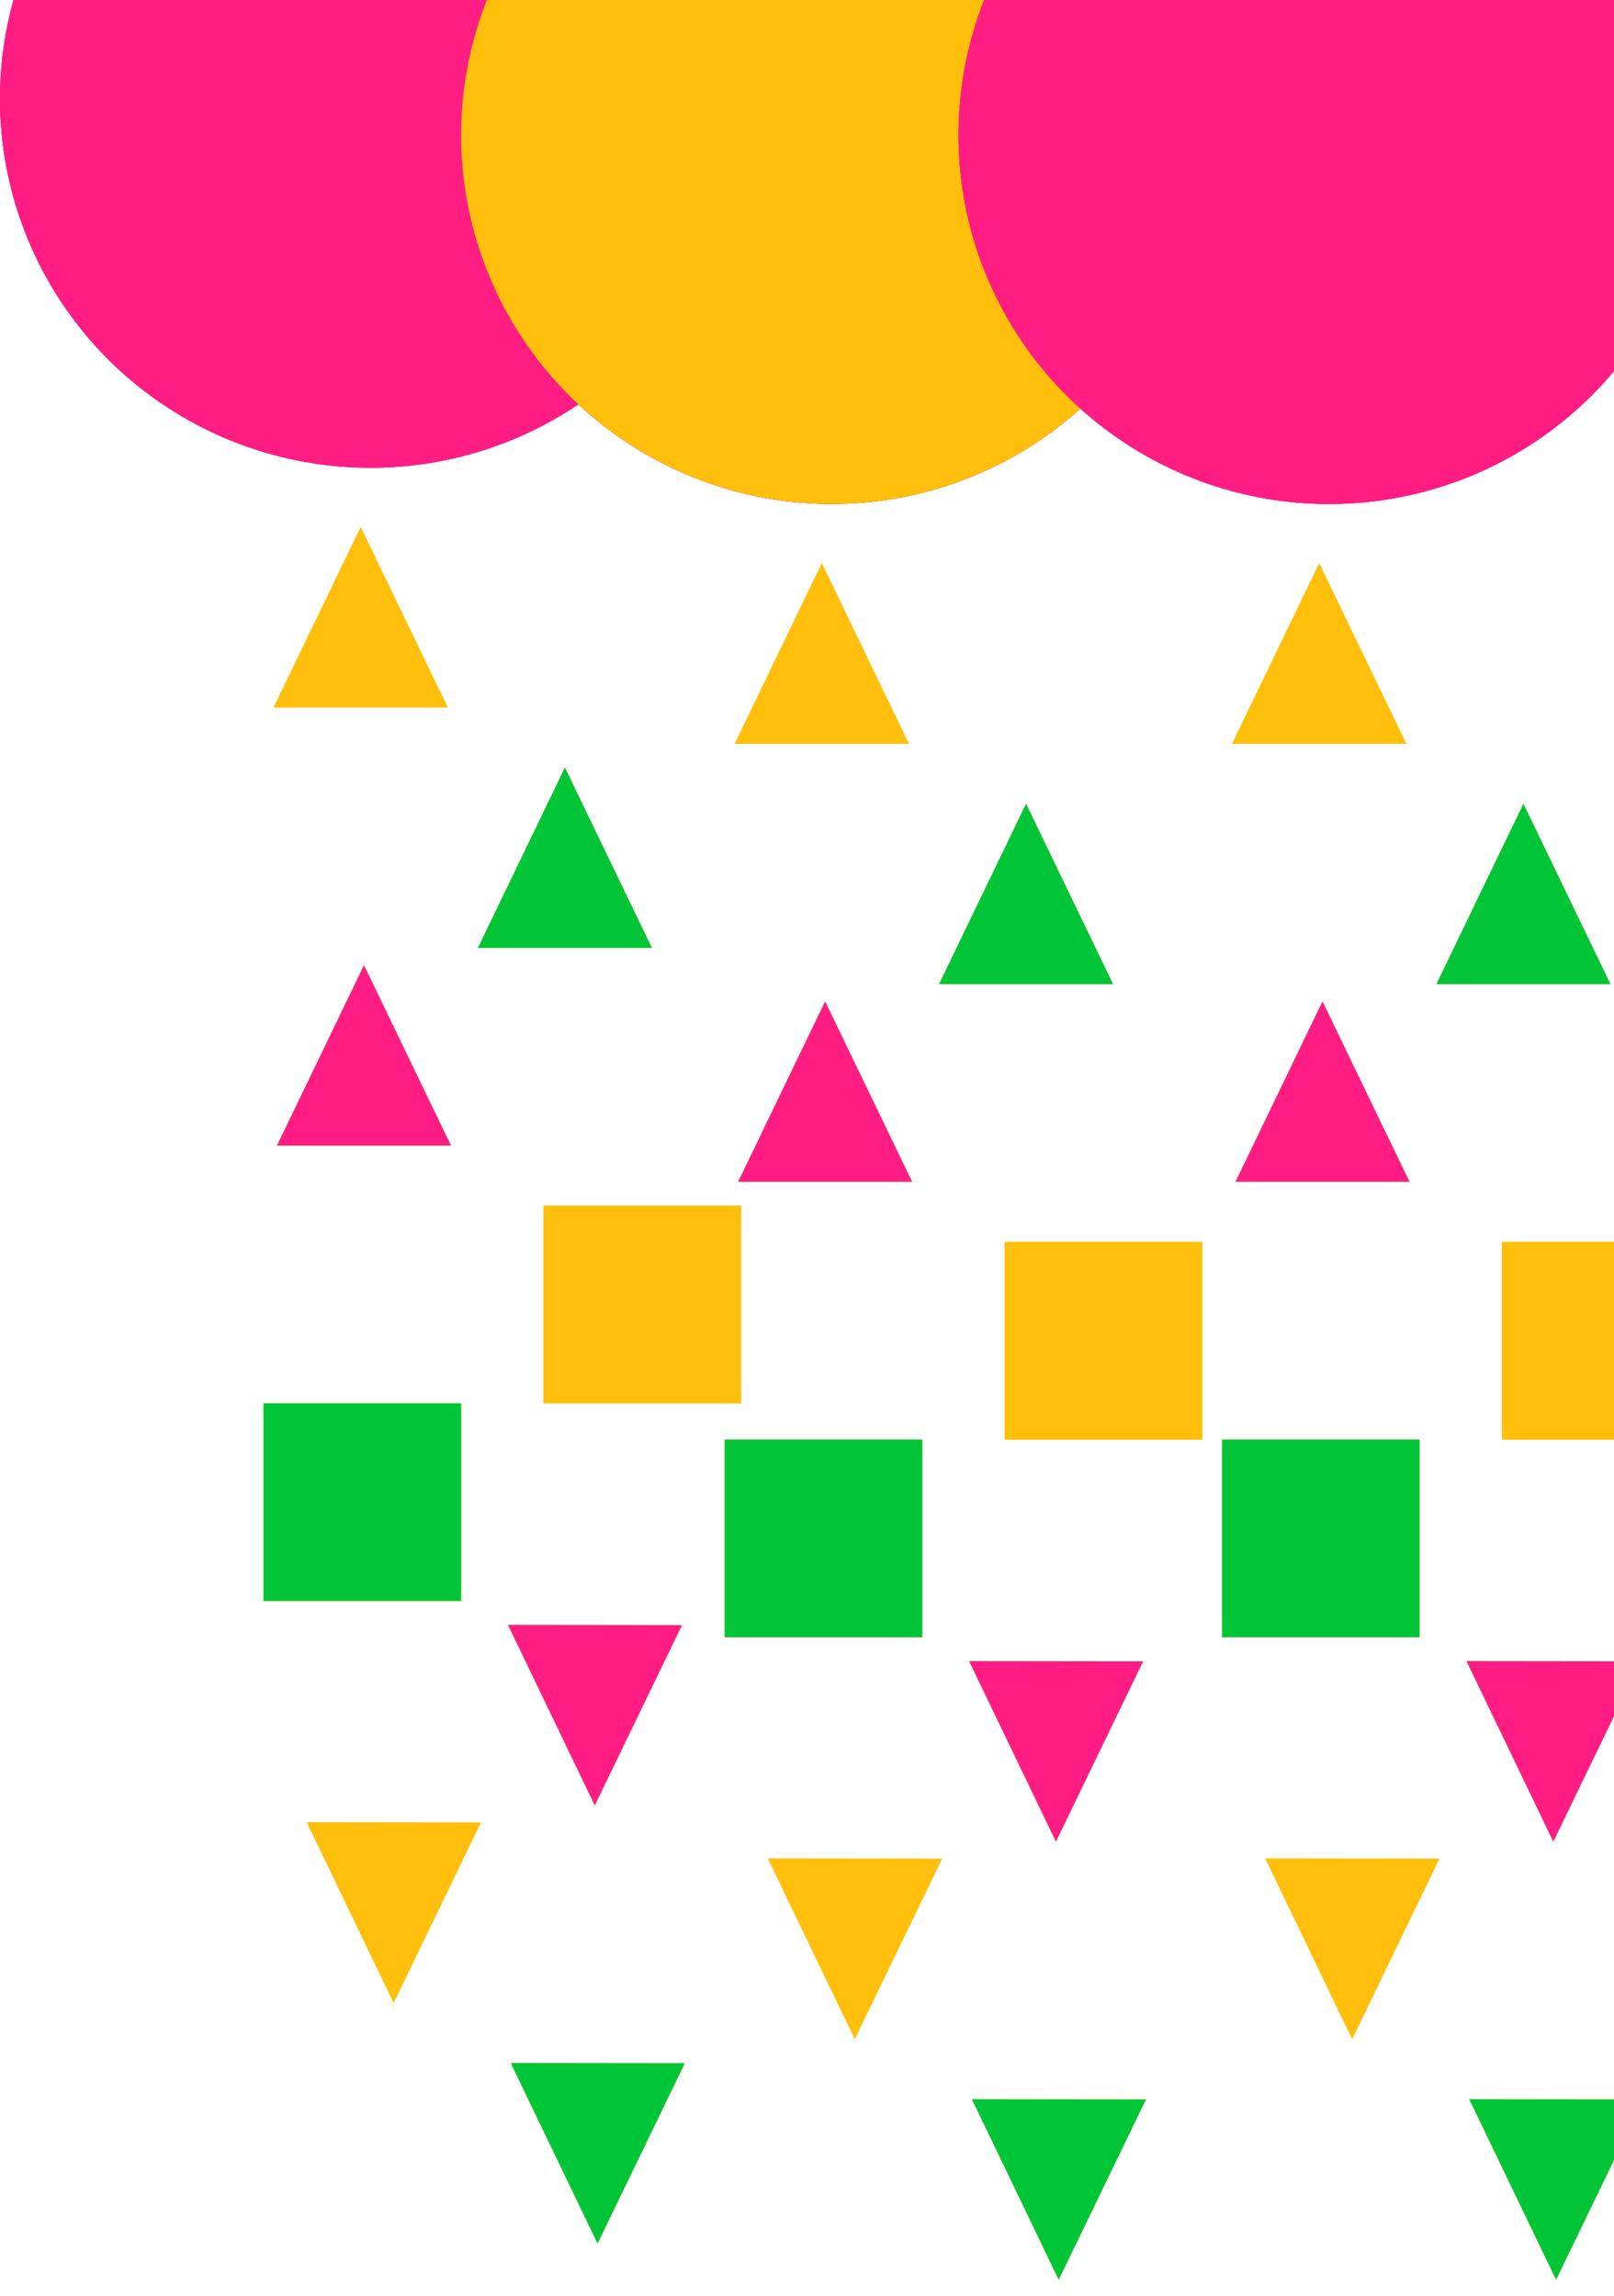<svg width="490" height="697" viewBox="0 0 490 697" fill="none" xmlns="http://www.w3.org/2000/svg">
<ellipse cx="112.5" cy="30" rx="112.5" ry="112" fill="#FF1D84"/>
<ellipse cx="112.5" cy="30" rx="112.5" ry="112" fill="#FF1D84"/>
<ellipse cx="112.5" cy="30" rx="112.5" ry="112" fill="#FF1D84"/>
<path d="M109.5 160L135.914 214.75H83.086L109.5 160Z" fill="#FFBF0A"/>
<path d="M109.5 160L135.914 214.75H83.086L109.5 160Z" fill="#FFBF0A"/>
<path d="M171.5 233L197.914 287.75H145.086L171.5 233Z" fill="#FFBF0A"/>
<path d="M171.5 233L197.914 287.75H145.086L171.5 233Z" fill="#00C537"/>
<path d="M110.5 293L136.914 347.75H84.086L110.5 293Z" fill="#FFBF0A"/>
<path d="M110.5 293L136.914 347.75H84.086L110.5 293Z" fill="#FF1D84"/>
<g filter="url(#filter0_d_63_5)">
<path d="M181.414 677.037L155.065 622.256L207.892 622.318L181.414 677.037Z" fill="#FFBF0A"/>
<path d="M181.414 677.037L155.065 622.256L207.892 622.318L181.414 677.037Z" fill="#00C537"/>
</g>
<g filter="url(#filter1_d_63_5)">
<path d="M119.5 603.964L93.151 549.183L145.978 549.245L119.5 603.964Z" fill="#FFBF0A"/>
<path d="M119.5 603.964L93.151 549.183L145.978 549.245L119.5 603.964Z" fill="#FFBF0A"/>
</g>
<g filter="url(#filter2_d_63_5)">
<path d="M180.57 544.036L154.221 489.255L207.048 489.317L180.57 544.036Z" fill="#FFBF0A"/>
<path d="M180.57 544.036L154.221 489.255L207.048 489.317L180.57 544.036Z" fill="#FF1D84"/>
</g>
<rect x="165" y="366" width="60" height="60" fill="#FFBF0A"/>
<rect x="165" y="366" width="60" height="60" fill="#FFBF0A"/>
<rect x="80" y="426" width="60" height="60" fill="#FFBF0A"/>
<rect x="80" y="426" width="60" height="60" fill="#00C537"/>
<ellipse cx="252.5" cy="41" rx="112.5" ry="112" fill="#FF1D84"/>
<ellipse cx="252.5" cy="41" rx="112.5" ry="112" fill="#FF1D84"/>
<ellipse cx="252.5" cy="41" rx="112.5" ry="112" fill="#FFBF0A"/>
<path d="M249.5 171L275.914 225.75H223.086L249.5 171Z" fill="#FFBF0A"/>
<path d="M249.5 171L275.914 225.75H223.086L249.5 171Z" fill="#FFBF0A"/>
<path d="M311.5 244L337.914 298.75H285.086L311.5 244Z" fill="#FFBF0A"/>
<path d="M311.5 244L337.914 298.75H285.086L311.5 244Z" fill="#00C537"/>
<path d="M250.5 304L276.914 358.75H224.086L250.5 304Z" fill="#FFBF0A"/>
<path d="M250.5 304L276.914 358.75H224.086L250.5 304Z" fill="#FF1D84"/>
<g filter="url(#filter3_d_63_5)">
<path d="M321.414 688.037L295.065 633.256L347.892 633.318L321.414 688.037Z" fill="#FFBF0A"/>
<path d="M321.414 688.037L295.065 633.256L347.892 633.318L321.414 688.037Z" fill="#00C537"/>
</g>
<g filter="url(#filter4_d_63_5)">
<path d="M259.5 614.964L233.151 560.183L285.978 560.245L259.5 614.964Z" fill="#FFBF0A"/>
<path d="M259.5 614.964L233.151 560.183L285.978 560.245L259.5 614.964Z" fill="#FFBF0A"/>
</g>
<g filter="url(#filter5_d_63_5)">
<path d="M320.57 555.036L294.221 500.255L347.048 500.317L320.57 555.036Z" fill="#FFBF0A"/>
<path d="M320.57 555.036L294.221 500.255L347.048 500.317L320.57 555.036Z" fill="#FF1D84"/>
</g>
<rect x="305" y="377" width="60" height="60" fill="#FFBF0A"/>
<rect x="305" y="377" width="60" height="60" fill="#FFBF0A"/>
<rect x="220" y="437" width="60" height="60" fill="#FFBF0A"/>
<rect x="220" y="437" width="60" height="60" fill="#00C537"/>
<ellipse cx="403.5" cy="41" rx="112.5" ry="112" fill="#FF1D84"/>
<ellipse cx="403.5" cy="41" rx="112.5" ry="112" fill="#FF1D84"/>
<ellipse cx="403.5" cy="41" rx="112.5" ry="112" fill="#FF1D84"/>
<path d="M400.5 171L426.914 225.75H374.086L400.5 171Z" fill="#FFBF0A"/>
<path d="M400.5 171L426.914 225.75H374.086L400.5 171Z" fill="#FFBF0A"/>
<path d="M462.5 244L488.914 298.75H436.086L462.5 244Z" fill="#FFBF0A"/>
<path d="M462.5 244L488.914 298.75H436.086L462.5 244Z" fill="#00C537"/>
<path d="M401.5 304L427.914 358.75H375.086L401.5 304Z" fill="#FFBF0A"/>
<path d="M401.5 304L427.914 358.75H375.086L401.5 304Z" fill="#FF1D84"/>
<g filter="url(#filter6_d_63_5)">
<path d="M472.414 688.037L446.065 633.256L498.892 633.318L472.414 688.037Z" fill="#FFBF0A"/>
<path d="M472.414 688.037L446.065 633.256L498.892 633.318L472.414 688.037Z" fill="#00C537"/>
</g>
<g filter="url(#filter7_d_63_5)">
<path d="M410.5 614.964L384.151 560.183L436.978 560.245L410.5 614.964Z" fill="#FFBF0A"/>
<path d="M410.5 614.964L384.151 560.183L436.978 560.245L410.5 614.964Z" fill="#FFBF0A"/>
</g>
<g filter="url(#filter8_d_63_5)">
<path d="M471.57 555.036L445.221 500.255L498.048 500.317L471.57 555.036Z" fill="#FFBF0A"/>
<path d="M471.57 555.036L445.221 500.255L498.048 500.317L471.57 555.036Z" fill="#FF1D84"/>
</g>
<rect x="456" y="377" width="60" height="60" fill="#FFBF0A"/>
<rect x="456" y="377" width="60" height="60" fill="#FFBF0A"/>
<rect x="371" y="437" width="60" height="60" fill="#FFBF0A"/>
<rect x="371" y="437" width="60" height="60" fill="#00C537"/>
<defs>
<filter id="filter0_d_63_5" x="151.065" y="622.256" width="60.828" height="62.781" filterUnits="userSpaceOnUse" color-interpolation-filters="sRGB">
<feFlood flood-opacity="0" result="BackgroundImageFix"/>
<feColorMatrix in="SourceAlpha" type="matrix" values="0 0 0 0 0 0 0 0 0 0 0 0 0 0 0 0 0 0 127 0" result="hardAlpha"/>
<feOffset dy="4"/>
<feGaussianBlur stdDeviation="2"/>
<feComposite in2="hardAlpha" operator="out"/>
<feColorMatrix type="matrix" values="0 0 0 0 0 0 0 0 0 0 0 0 0 0 0 0 0 0 0.25 0"/>
<feBlend mode="normal" in2="BackgroundImageFix" result="effect1_dropShadow_63_5"/>
<feBlend mode="normal" in="SourceGraphic" in2="effect1_dropShadow_63_5" result="shape"/>
</filter>
<filter id="filter1_d_63_5" x="89.15" y="549.183" width="60.828" height="62.781" filterUnits="userSpaceOnUse" color-interpolation-filters="sRGB">
<feFlood flood-opacity="0" result="BackgroundImageFix"/>
<feColorMatrix in="SourceAlpha" type="matrix" values="0 0 0 0 0 0 0 0 0 0 0 0 0 0 0 0 0 0 127 0" result="hardAlpha"/>
<feOffset dy="4"/>
<feGaussianBlur stdDeviation="2"/>
<feComposite in2="hardAlpha" operator="out"/>
<feColorMatrix type="matrix" values="0 0 0 0 0 0 0 0 0 0 0 0 0 0 0 0 0 0 0.25 0"/>
<feBlend mode="normal" in2="BackgroundImageFix" result="effect1_dropShadow_63_5"/>
<feBlend mode="normal" in="SourceGraphic" in2="effect1_dropShadow_63_5" result="shape"/>
</filter>
<filter id="filter2_d_63_5" x="150.221" y="489.255" width="60.828" height="62.781" filterUnits="userSpaceOnUse" color-interpolation-filters="sRGB">
<feFlood flood-opacity="0" result="BackgroundImageFix"/>
<feColorMatrix in="SourceAlpha" type="matrix" values="0 0 0 0 0 0 0 0 0 0 0 0 0 0 0 0 0 0 127 0" result="hardAlpha"/>
<feOffset dy="4"/>
<feGaussianBlur stdDeviation="2"/>
<feComposite in2="hardAlpha" operator="out"/>
<feColorMatrix type="matrix" values="0 0 0 0 0 0 0 0 0 0 0 0 0 0 0 0 0 0 0.25 0"/>
<feBlend mode="normal" in2="BackgroundImageFix" result="effect1_dropShadow_63_5"/>
<feBlend mode="normal" in="SourceGraphic" in2="effect1_dropShadow_63_5" result="shape"/>
</filter>
<filter id="filter3_d_63_5" x="291.065" y="633.256" width="60.827" height="62.781" filterUnits="userSpaceOnUse" color-interpolation-filters="sRGB">
<feFlood flood-opacity="0" result="BackgroundImageFix"/>
<feColorMatrix in="SourceAlpha" type="matrix" values="0 0 0 0 0 0 0 0 0 0 0 0 0 0 0 0 0 0 127 0" result="hardAlpha"/>
<feOffset dy="4"/>
<feGaussianBlur stdDeviation="2"/>
<feComposite in2="hardAlpha" operator="out"/>
<feColorMatrix type="matrix" values="0 0 0 0 0 0 0 0 0 0 0 0 0 0 0 0 0 0 0.25 0"/>
<feBlend mode="normal" in2="BackgroundImageFix" result="effect1_dropShadow_63_5"/>
<feBlend mode="normal" in="SourceGraphic" in2="effect1_dropShadow_63_5" result="shape"/>
</filter>
<filter id="filter4_d_63_5" x="229.151" y="560.183" width="60.828" height="62.781" filterUnits="userSpaceOnUse" color-interpolation-filters="sRGB">
<feFlood flood-opacity="0" result="BackgroundImageFix"/>
<feColorMatrix in="SourceAlpha" type="matrix" values="0 0 0 0 0 0 0 0 0 0 0 0 0 0 0 0 0 0 127 0" result="hardAlpha"/>
<feOffset dy="4"/>
<feGaussianBlur stdDeviation="2"/>
<feComposite in2="hardAlpha" operator="out"/>
<feColorMatrix type="matrix" values="0 0 0 0 0 0 0 0 0 0 0 0 0 0 0 0 0 0 0.25 0"/>
<feBlend mode="normal" in2="BackgroundImageFix" result="effect1_dropShadow_63_5"/>
<feBlend mode="normal" in="SourceGraphic" in2="effect1_dropShadow_63_5" result="shape"/>
</filter>
<filter id="filter5_d_63_5" x="290.221" y="500.255" width="60.827" height="62.781" filterUnits="userSpaceOnUse" color-interpolation-filters="sRGB">
<feFlood flood-opacity="0" result="BackgroundImageFix"/>
<feColorMatrix in="SourceAlpha" type="matrix" values="0 0 0 0 0 0 0 0 0 0 0 0 0 0 0 0 0 0 127 0" result="hardAlpha"/>
<feOffset dy="4"/>
<feGaussianBlur stdDeviation="2"/>
<feComposite in2="hardAlpha" operator="out"/>
<feColorMatrix type="matrix" values="0 0 0 0 0 0 0 0 0 0 0 0 0 0 0 0 0 0 0.25 0"/>
<feBlend mode="normal" in2="BackgroundImageFix" result="effect1_dropShadow_63_5"/>
<feBlend mode="normal" in="SourceGraphic" in2="effect1_dropShadow_63_5" result="shape"/>
</filter>
<filter id="filter6_d_63_5" x="442.065" y="633.256" width="60.827" height="62.781" filterUnits="userSpaceOnUse" color-interpolation-filters="sRGB">
<feFlood flood-opacity="0" result="BackgroundImageFix"/>
<feColorMatrix in="SourceAlpha" type="matrix" values="0 0 0 0 0 0 0 0 0 0 0 0 0 0 0 0 0 0 127 0" result="hardAlpha"/>
<feOffset dy="4"/>
<feGaussianBlur stdDeviation="2"/>
<feComposite in2="hardAlpha" operator="out"/>
<feColorMatrix type="matrix" values="0 0 0 0 0 0 0 0 0 0 0 0 0 0 0 0 0 0 0.25 0"/>
<feBlend mode="normal" in2="BackgroundImageFix" result="effect1_dropShadow_63_5"/>
<feBlend mode="normal" in="SourceGraphic" in2="effect1_dropShadow_63_5" result="shape"/>
</filter>
<filter id="filter7_d_63_5" x="380.151" y="560.183" width="60.827" height="62.781" filterUnits="userSpaceOnUse" color-interpolation-filters="sRGB">
<feFlood flood-opacity="0" result="BackgroundImageFix"/>
<feColorMatrix in="SourceAlpha" type="matrix" values="0 0 0 0 0 0 0 0 0 0 0 0 0 0 0 0 0 0 127 0" result="hardAlpha"/>
<feOffset dy="4"/>
<feGaussianBlur stdDeviation="2"/>
<feComposite in2="hardAlpha" operator="out"/>
<feColorMatrix type="matrix" values="0 0 0 0 0 0 0 0 0 0 0 0 0 0 0 0 0 0 0.25 0"/>
<feBlend mode="normal" in2="BackgroundImageFix" result="effect1_dropShadow_63_5"/>
<feBlend mode="normal" in="SourceGraphic" in2="effect1_dropShadow_63_5" result="shape"/>
</filter>
<filter id="filter8_d_63_5" x="441.221" y="500.255" width="60.827" height="62.781" filterUnits="userSpaceOnUse" color-interpolation-filters="sRGB">
<feFlood flood-opacity="0" result="BackgroundImageFix"/>
<feColorMatrix in="SourceAlpha" type="matrix" values="0 0 0 0 0 0 0 0 0 0 0 0 0 0 0 0 0 0 127 0" result="hardAlpha"/>
<feOffset dy="4"/>
<feGaussianBlur stdDeviation="2"/>
<feComposite in2="hardAlpha" operator="out"/>
<feColorMatrix type="matrix" values="0 0 0 0 0 0 0 0 0 0 0 0 0 0 0 0 0 0 0.25 0"/>
<feBlend mode="normal" in2="BackgroundImageFix" result="effect1_dropShadow_63_5"/>
<feBlend mode="normal" in="SourceGraphic" in2="effect1_dropShadow_63_5" result="shape"/>
</filter>
</defs>
</svg>
